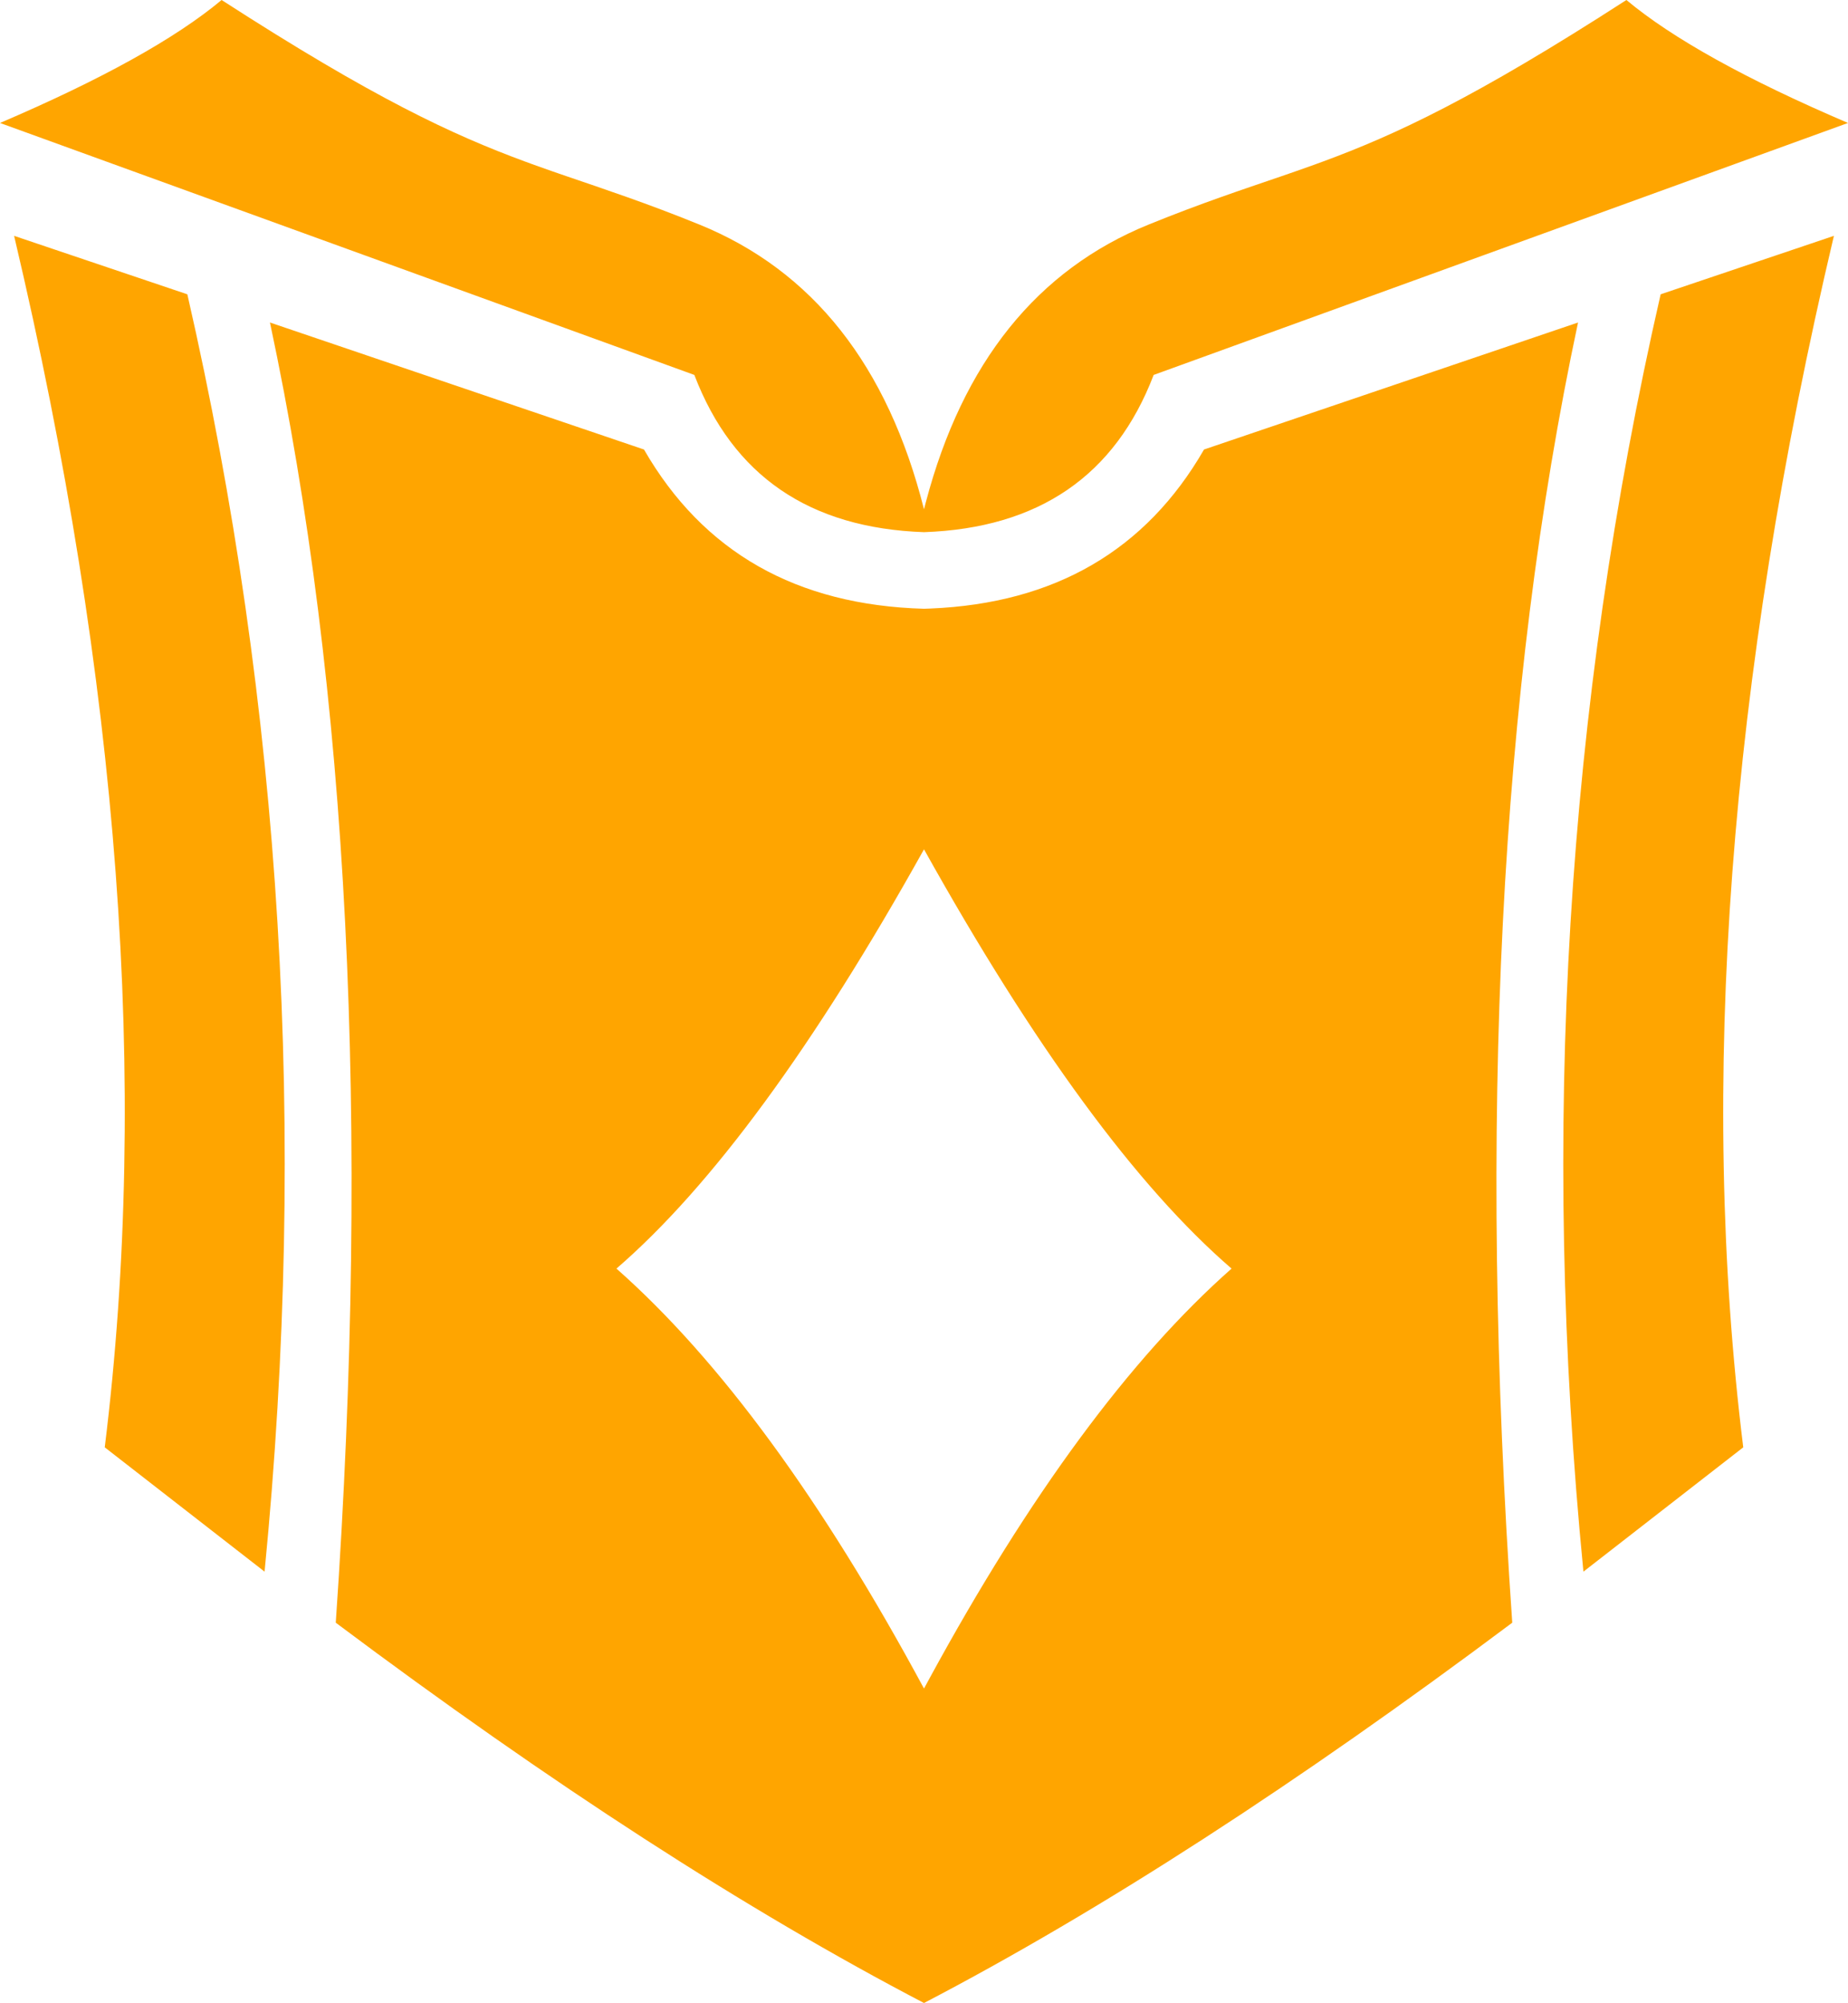 <svg xmlns="http://www.w3.org/2000/svg" viewBox="0 0 148.632 161"><path fill="orange" fill-rule="evenodd" d="M74.77 134.886c8.025-14.736 16.119-25.708 24.282-32.918-7.633-6.589-15.879-17.822-24.736-33.701-8.857 15.879-17.103 27.112-24.736 33.701 8.317 7.346 16.563 18.597 24.736 33.756ZM1.134 18.957l13.934 4.699c7.598 33.161 9.668 67.385 6.211 102.67l-12.854-9.991c3.6-29.129 1.17-61.588-7.29-97.378Zm146.364 0c-8.462 35.79-10.892 68.25-7.291 97.378l-12.854 9.991c-3.457-35.285-1.387-69.509 6.21-102.67Zm-91.653 11.18L0 9.884C8.173 6.39 14.114 3.097 17.823 0c12.253 7.908 18.59 10.842 24.415 12.988l.536.196.535.192c.356.127.71.253 1.066.377l.6.208.603.207c3.12 1.07 6.392 2.146 10.645 3.87 9.146 3.71 15.177 11.343 18.093 22.9l.146-.565c2.969-11.241 8.951-18.686 17.947-22.334 4.253-1.725 7.524-2.8 10.645-3.87l.603-.208.6-.208c.355-.124.71-.25 1.066-.377l.535-.192.536-.196c5.824-2.146 12.162-5.08 24.415-12.988 3.709 3.097 9.65 6.391 17.823 9.884L92.787 30.137c-3.097 8.101-9.254 12.314-18.471 12.638-9.217-.324-15.374-4.537-18.471-12.638ZM27.005 130.43c2.772-40.146 1.008-74.982-5.293-104.507l30.082 10.208c4.753 8.245 12.26 12.512 22.522 12.8l.51-.018c10.001-.413 17.338-4.674 22.012-12.782l30.082-10.208c-6.3 29.525-8.065 64.36-5.292 104.507-17.32 12.962-33.09 23.152-47.312 30.569-14.222-7.417-29.993-17.607-47.312-30.569Z"/></svg>

